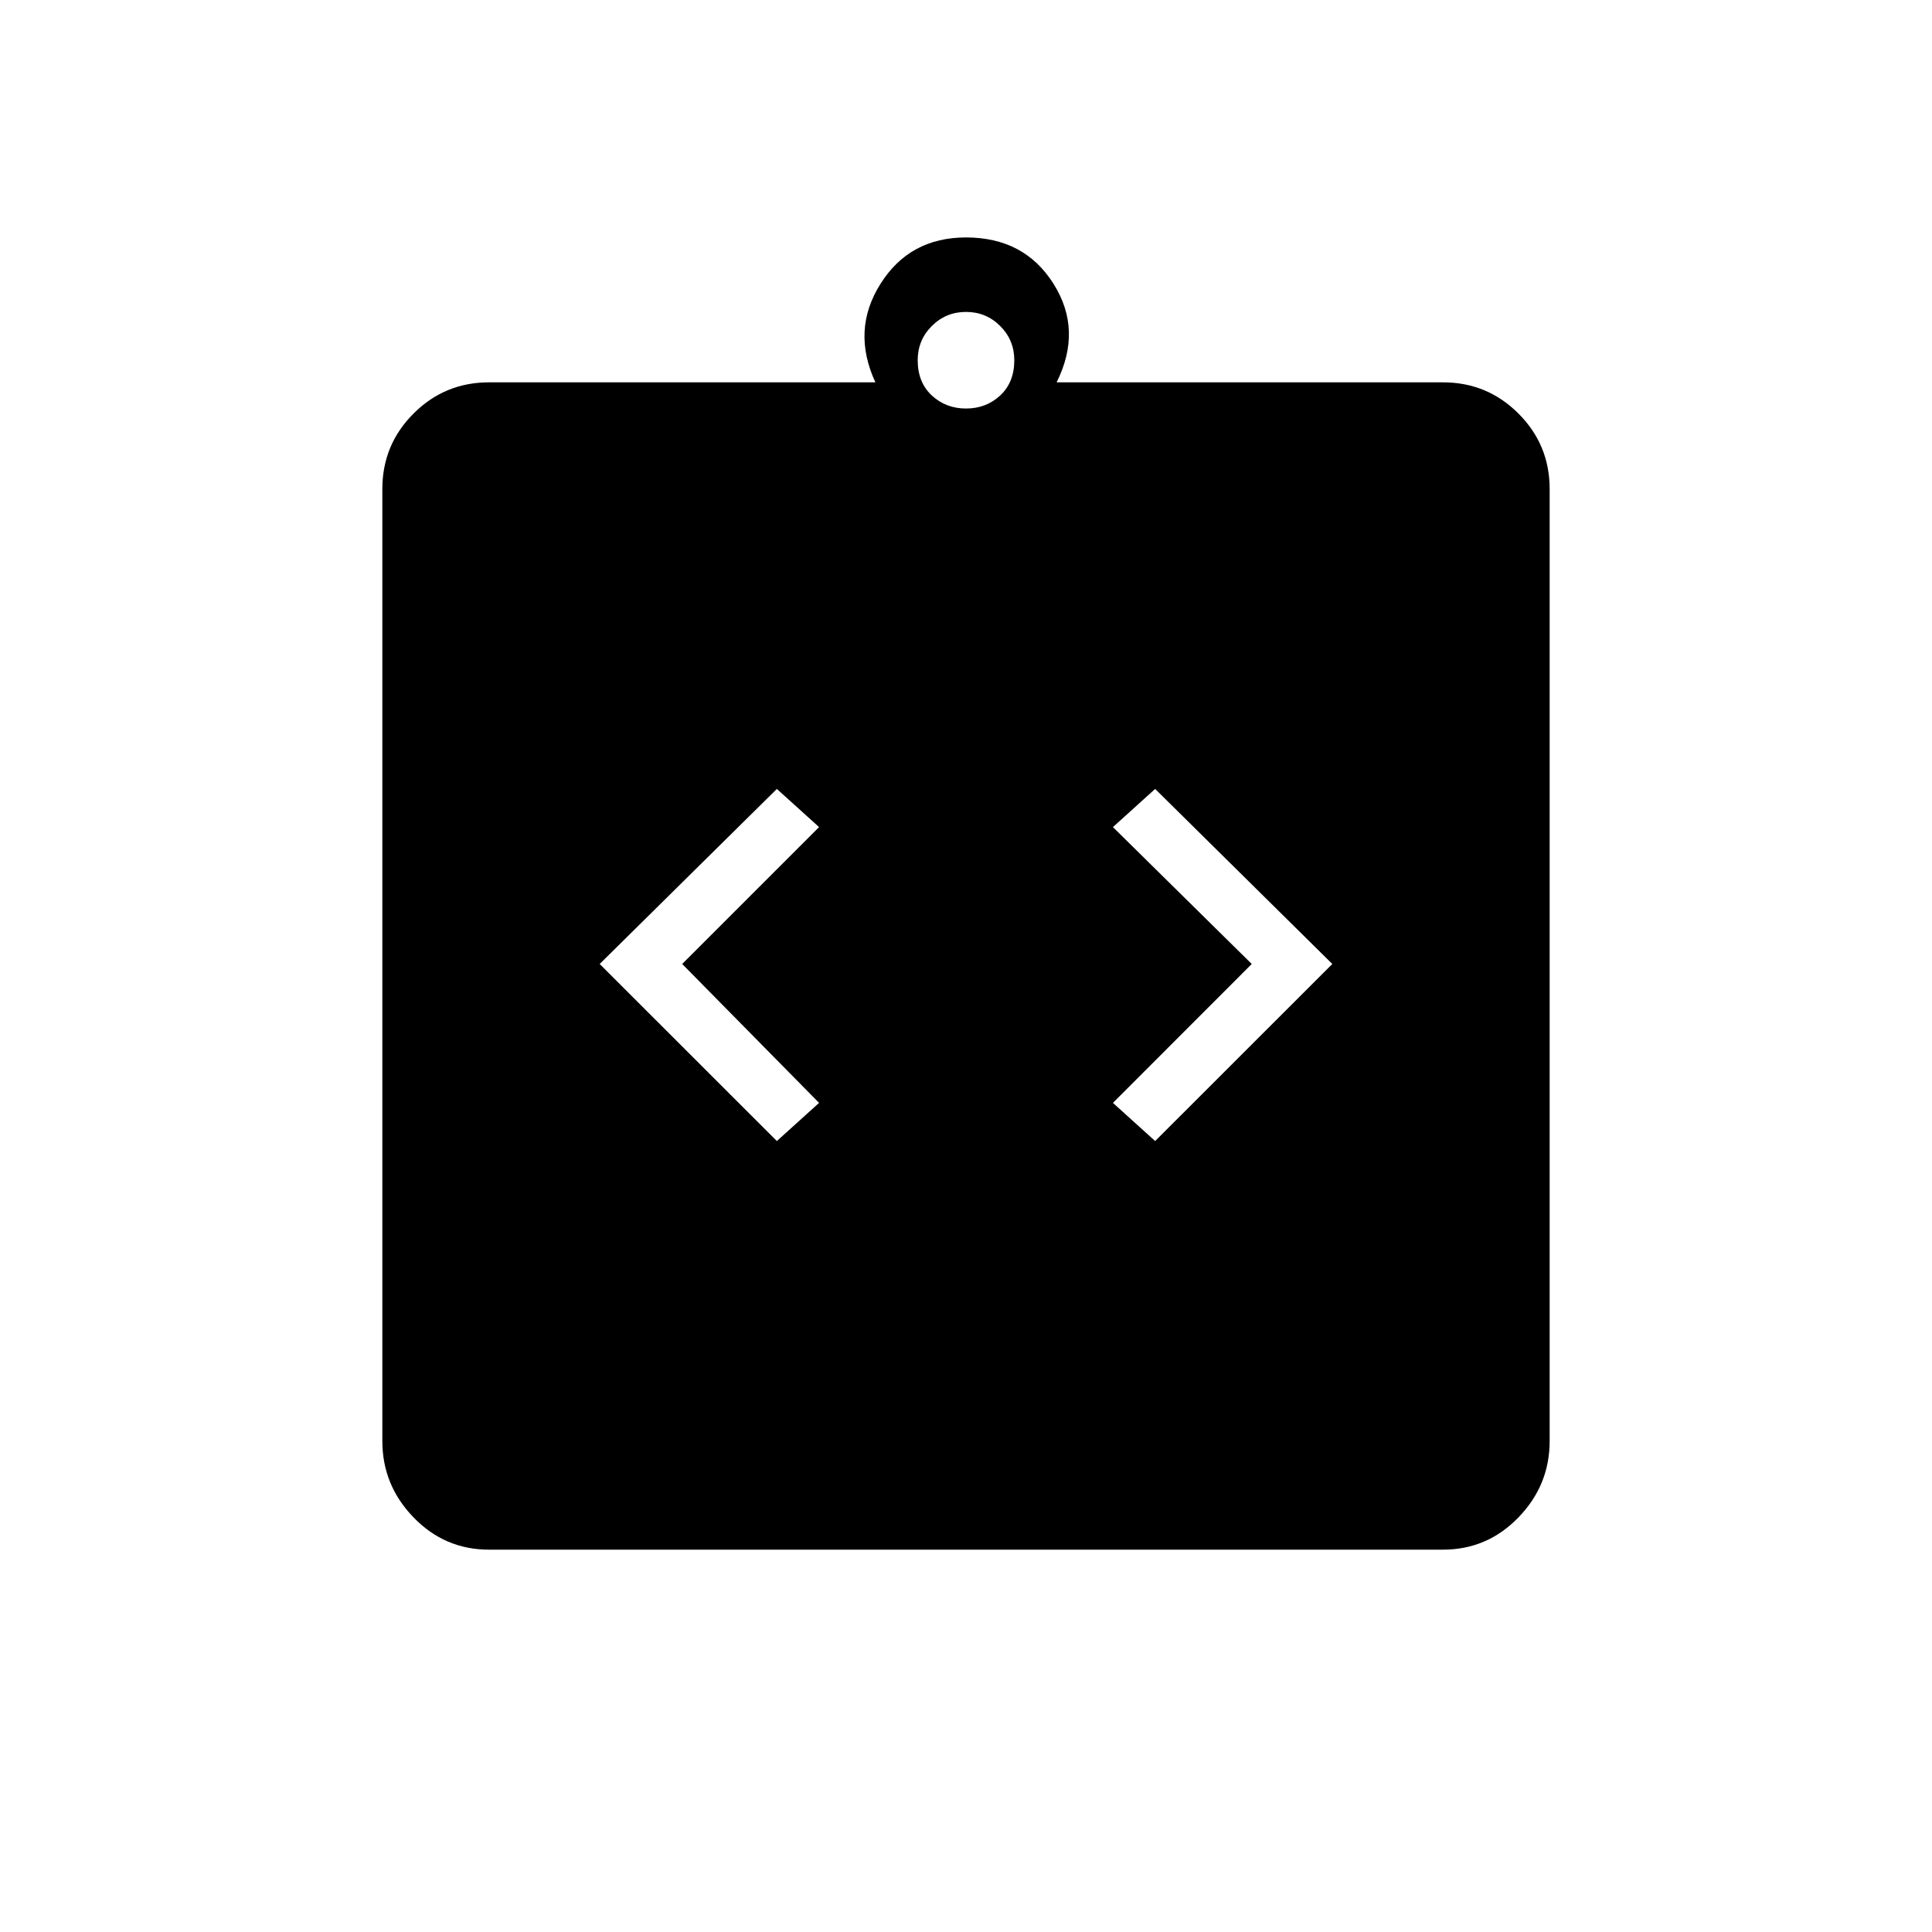 <svg xmlns="http://www.w3.org/2000/svg" height="20" width="20"><path d="m8.042 11.812.437-.395-1.417-1.438 1.417-1.417-.437-.395-1.834 1.812Zm3.916 0 1.834-1.833-1.834-1.812-.437.395 1.437 1.417-1.437 1.438Zm-6.896 4.23q-.458 0-.781-.334-.323-.333-.323-.791V5.062q0-.458.323-.781t.781-.323h4q-.25-.541.053-1.02.302-.48.885-.48.604 0 .906.48.302.479.032 1.02h4q.458 0 .781.323t.323.781v9.855q0 .458-.323.791-.323.334-.781.334ZM10 4.229q.208 0 .354-.135.146-.136.146-.365 0-.208-.146-.354T10 3.229q-.208 0-.354.146t-.146.354q0 .229.146.365.146.135.354.135Z"/></svg>